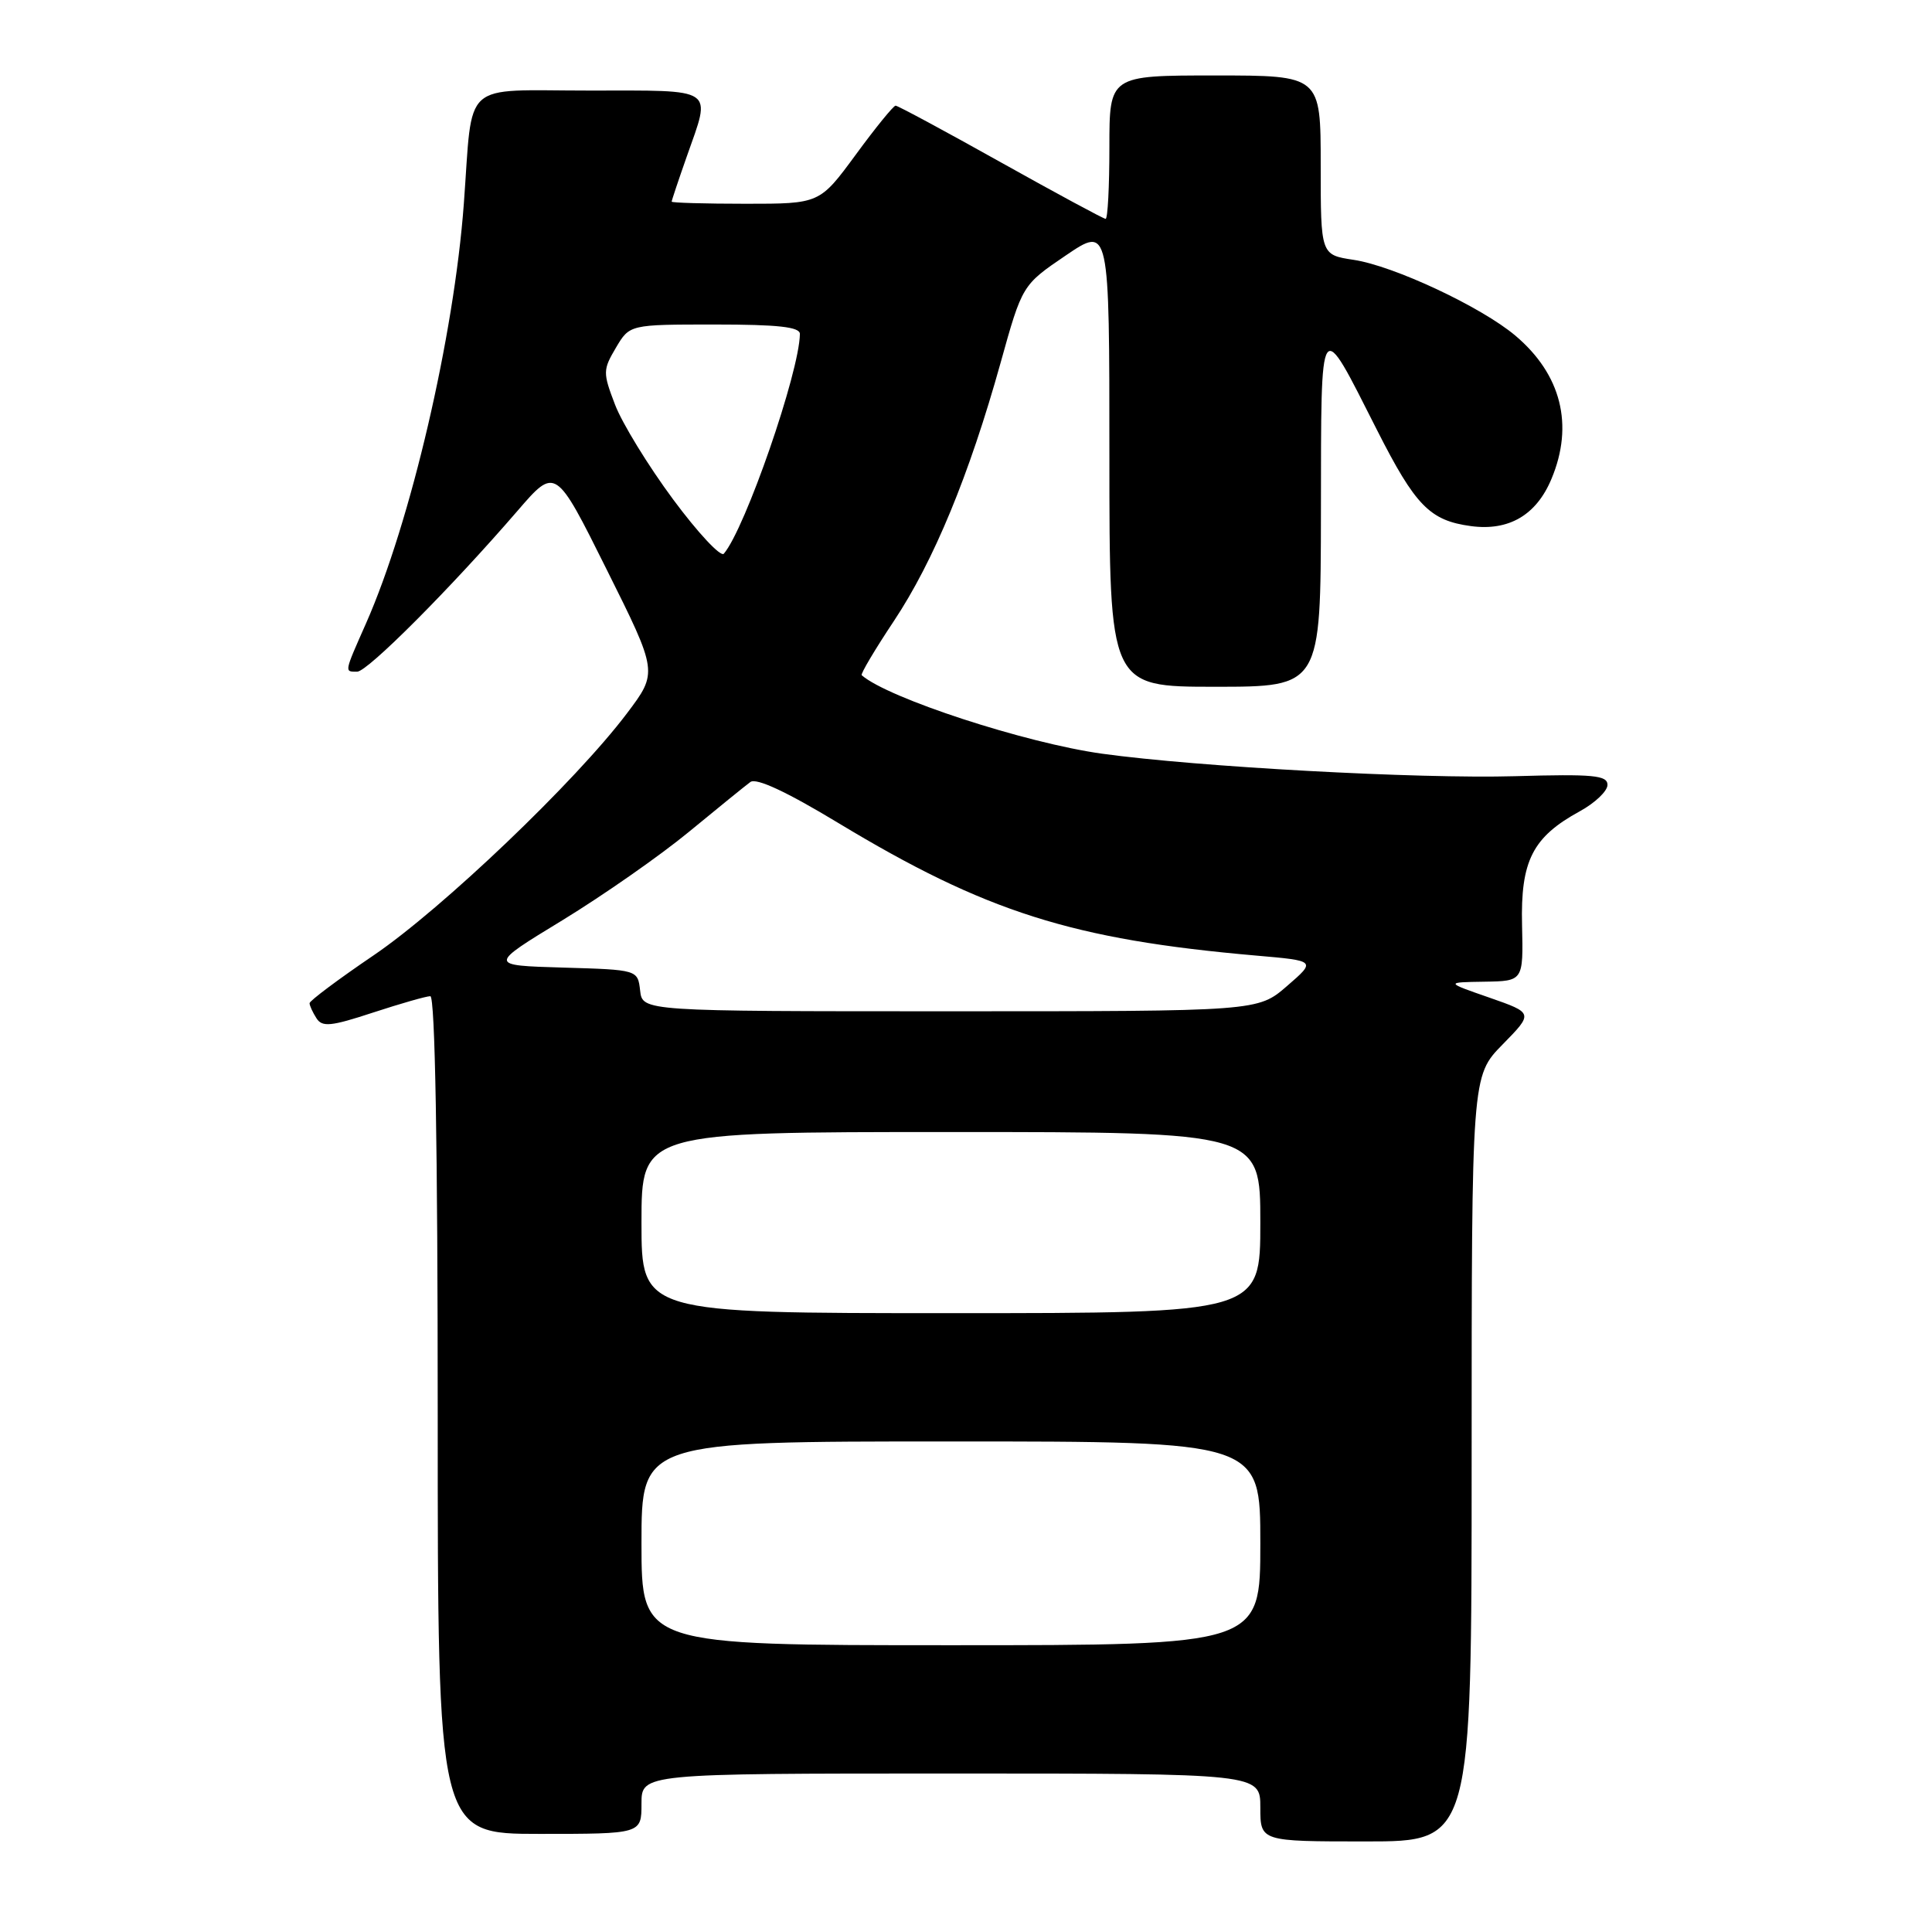 <?xml version="1.0" encoding="UTF-8" standalone="no"?>
<!DOCTYPE svg PUBLIC "-//W3C//DTD SVG 1.1//EN" "http://www.w3.org/Graphics/SVG/1.1/DTD/svg11.dtd" >
<svg xmlns="http://www.w3.org/2000/svg" xmlns:xlink="http://www.w3.org/1999/xlink" version="1.1" viewBox="0 0 256 256">
 <g >
 <path fill="currentColor"
d=" M 195.00 193.29 C 195.00 142.58 195.00 142.58 199.10 138.40 C 203.19 134.23 203.19 134.23 197.35 132.19 C 191.50 130.16 191.50 130.16 196.68 130.08 C 201.85 130.00 201.85 130.00 201.68 122.59 C 201.47 114.06 203.07 110.92 209.33 107.50 C 211.34 106.40 213.00 104.83 213.00 104.00 C 213.00 102.73 211.13 102.55 200.75 102.85 C 187.88 103.21 158.71 101.62 146.04 99.87 C 135.88 98.46 117.65 92.51 114.18 89.47 C 114.00 89.32 115.92 86.08 118.45 82.28 C 123.72 74.35 128.43 62.96 132.57 48.12 C 135.45 37.77 135.45 37.77 141.22 33.85 C 147.00 29.93 147.00 29.93 147.00 60.46 C 147.00 91.00 147.00 91.00 161.00 91.00 C 175.00 91.00 175.00 91.00 175.03 67.75 C 175.07 41.31 174.75 41.76 182.47 57.00 C 187.55 67.02 189.47 68.98 194.90 69.71 C 199.93 70.39 203.58 68.25 205.58 63.45 C 208.57 56.31 206.87 49.60 200.79 44.47 C 196.29 40.67 184.66 35.22 179.36 34.43 C 175.00 33.77 175.00 33.77 175.00 21.89 C 175.00 10.00 175.00 10.00 161.00 10.00 C 147.00 10.00 147.00 10.00 147.00 19.50 C 147.00 24.73 146.78 29.00 146.50 29.00 C 146.23 29.00 139.97 25.62 132.60 21.50 C 125.22 17.37 118.96 14.00 118.67 14.00 C 118.39 14.00 116.01 16.92 113.39 20.50 C 108.61 27.00 108.61 27.00 98.81 27.00 C 93.41 27.00 89.00 26.87 89.00 26.72 C 89.00 26.56 89.90 23.87 91.00 20.74 C 94.26 11.47 95.05 12.00 78.05 12.00 C 60.93 12.00 62.69 10.41 61.46 27.00 C 60.16 44.57 54.41 69.22 48.50 82.60 C 45.58 89.20 45.62 89.00 47.33 89.00 C 48.70 89.00 59.75 77.91 68.58 67.68 C 73.61 61.85 73.61 61.85 80.39 75.47 C 87.18 89.08 87.18 89.08 83.06 94.54 C 76.26 103.55 58.63 120.38 49.53 126.57 C 44.84 129.75 41.01 132.62 41.02 132.93 C 41.02 133.24 41.43 134.14 41.93 134.92 C 42.69 136.12 43.84 136.01 49.43 134.17 C 53.07 132.98 56.48 132.00 57.02 132.00 C 57.65 132.00 58.00 151.96 58.00 187.50 C 58.00 243.00 58.00 243.00 71.50 243.00 C 85.00 243.00 85.00 243.00 85.00 239.00 C 85.00 235.00 85.00 235.00 126.00 235.00 C 167.00 235.00 167.00 235.00 167.00 239.50 C 167.00 244.00 167.00 244.00 181.00 244.00 C 195.00 244.00 195.00 244.00 195.00 193.29 Z  M 85.00 204.50 C 85.00 191.00 85.00 191.00 126.00 191.00 C 167.00 191.00 167.00 191.00 167.00 204.50 C 167.00 218.00 167.00 218.00 126.00 218.00 C 85.00 218.00 85.00 218.00 85.00 204.50 Z  M 85.00 162.00 C 85.00 150.00 85.00 150.00 126.00 150.00 C 167.00 150.00 167.00 150.00 167.00 162.00 C 167.00 174.00 167.00 174.00 126.00 174.00 C 85.00 174.00 85.00 174.00 85.00 162.00 Z  M 84.82 131.25 C 84.50 128.50 84.50 128.50 74.60 128.21 C 64.70 127.92 64.70 127.92 74.52 121.94 C 79.92 118.64 87.47 113.37 91.29 110.22 C 95.11 107.08 98.77 104.10 99.43 103.62 C 100.22 103.04 104.23 104.91 111.03 109.02 C 130.62 120.85 142.06 124.49 166.45 126.62 C 174.40 127.31 174.40 127.31 170.53 130.66 C 166.67 134.00 166.67 134.00 125.90 134.00 C 85.13 134.00 85.13 134.00 84.82 131.25 Z  M 89.19 66.17 C 85.90 61.73 82.44 56.09 81.50 53.63 C 79.87 49.38 79.88 49.01 81.61 46.08 C 83.43 43.00 83.43 43.00 94.72 43.00 C 103.08 43.00 106.00 43.32 105.99 44.25 C 105.93 49.31 98.74 70.07 95.91 73.37 C 95.50 73.84 92.47 70.60 89.19 66.17 Z "/>
</g>
</svg>
